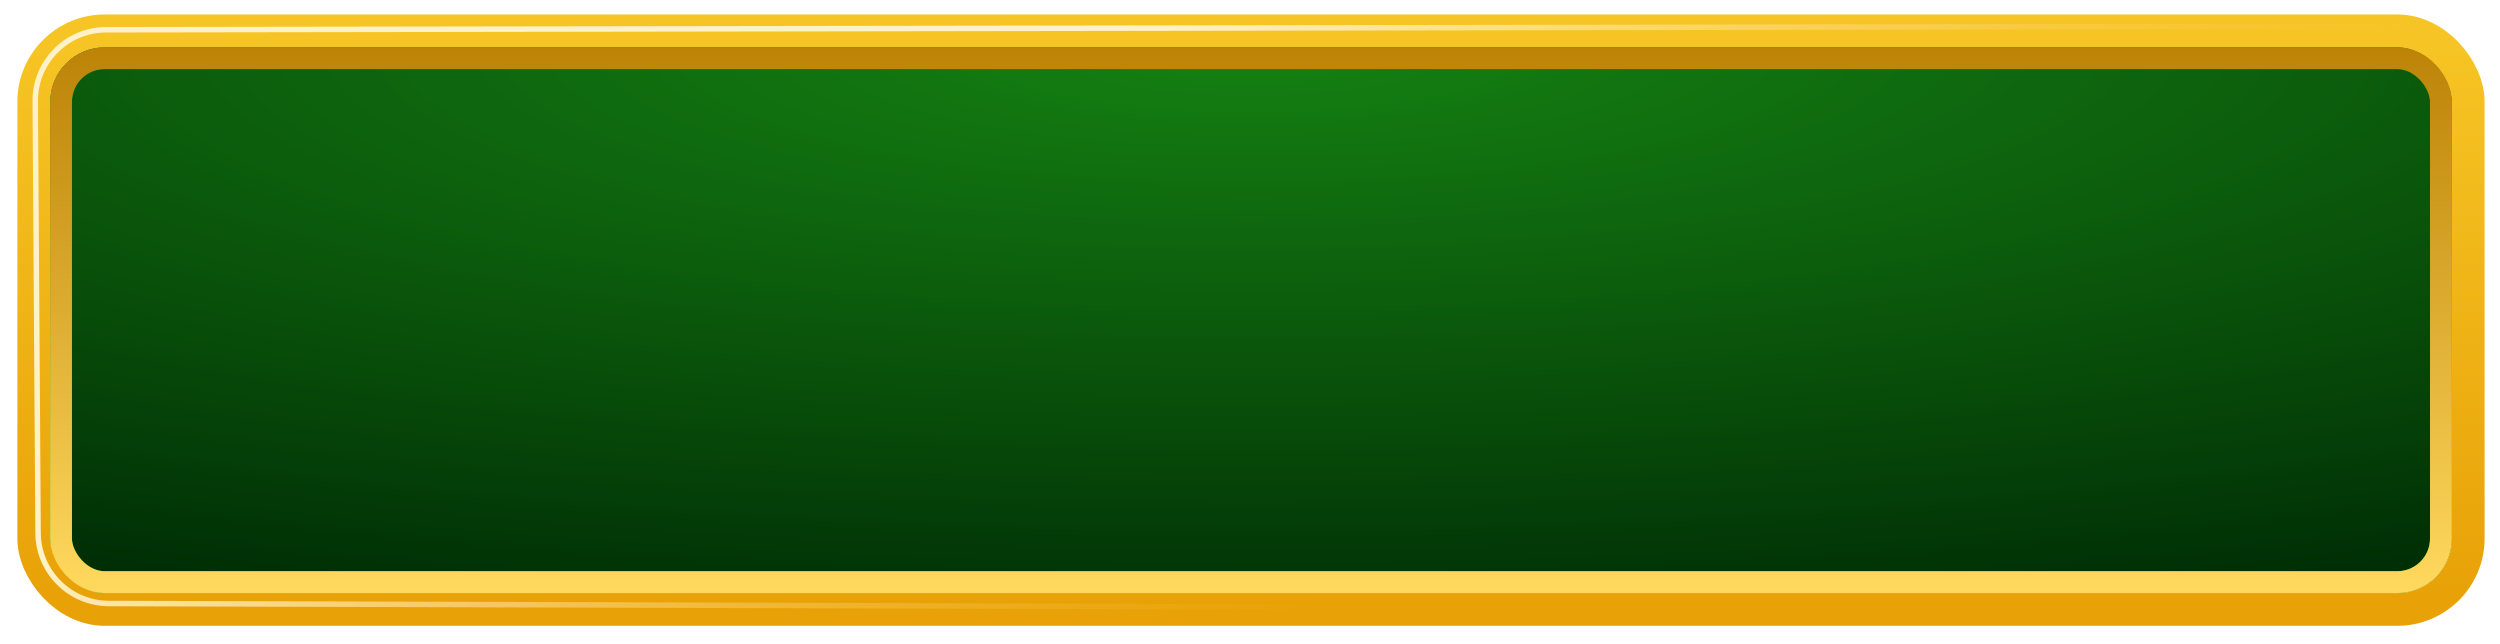<svg width="458" height="118" fill="none" xmlns="http://www.w3.org/2000/svg"><rect x="9.18" y="8.65" width="440" height="100" rx="10" fill="#002E05"/><rect x="9.18" y="8.65" width="440" height="100" rx="10" fill="url(#a)" fill-opacity=".4"/><g style="mix-blend-mode:multiply" filter="url(#b)"><rect x="11.18" y="10.65" width="436" height="96" rx="8" stroke="url(#c)" stroke-width="4"/></g><rect x="6.18" y="5.65" width="446" height="106" rx="13" stroke="url(#d)" stroke-width="6"/><rect x="11.18" y="10.65" width="436" height="96" rx="8" stroke="url(#e)" stroke-width="4"/><g filter="url(#f)"><path d="M6.455 18.537c-.047-7.205 5.774-13.074 12.98-13.086L438.47 4.8c7.16-.011 12.982 5.77 13.02 12.93l.431 80.99c.038 7.222-5.817 13.091-13.038 13.07l-418.945-1.229c-7.132-.021-12.915-5.783-12.962-12.914l-.52-79.11z" stroke="url(#g)"/></g><defs><linearGradient id="c" x1="229.18" y1="8.65" x2="229.18" y2="108.65" gradientUnits="userSpaceOnUse"><stop stop-color="#189605"/><stop offset="1" stop-color="#11C007"/></linearGradient><linearGradient id="d" x1="229.18" y1="8.65" x2="229.18" y2="108.65" gradientUnits="userSpaceOnUse"><stop stop-color="#F6C424"/><stop offset="1" stop-color="#E8A208"/></linearGradient><linearGradient id="e" x1="229.18" y1="8.65" x2="229.18" y2="108.65" gradientUnits="userSpaceOnUse"><stop stop-color="#BC8307"/><stop offset="1" stop-color="#FFD95E"/></linearGradient><linearGradient id="g" x1="212.631" y1="5.512" x2="259.274" y2="102.551" gradientUnits="userSpaceOnUse"><stop stop-color="#FFF2C8"/><stop offset="1" stop-color="#FFC340" stop-opacity="0"/></linearGradient><filter id="b" x=".58" y=".05" width="457.2" height="117.2" filterUnits="userSpaceOnUse" color-interpolation-filters="sRGB"><feFlood flood-opacity="0" result="BackgroundImageFix"/><feBlend in="SourceGraphic" in2="BackgroundImageFix" result="shape"/><feGaussianBlur stdDeviation="4.3" result="effect1_foregroundBlur_538_19198"/></filter><filter id="f" x="5.255" y="3.6" width="447.866" height="109.39" filterUnits="userSpaceOnUse" color-interpolation-filters="sRGB"><feFlood flood-opacity="0" result="BackgroundImageFix"/><feBlend in="SourceGraphic" in2="BackgroundImageFix" result="shape"/><feGaussianBlur stdDeviation=".35" result="effect1_foregroundBlur_538_19198"/></filter><radialGradient id="a" cx="0" cy="0" r="1" gradientUnits="userSpaceOnUse" gradientTransform="matrix(0 106.934 -470.509 0 229.18 8.65)"><stop stop-color="#34FF26"/><stop offset="1" stop-color="#35FF26" stop-opacity="0"/></radialGradient></defs></svg>